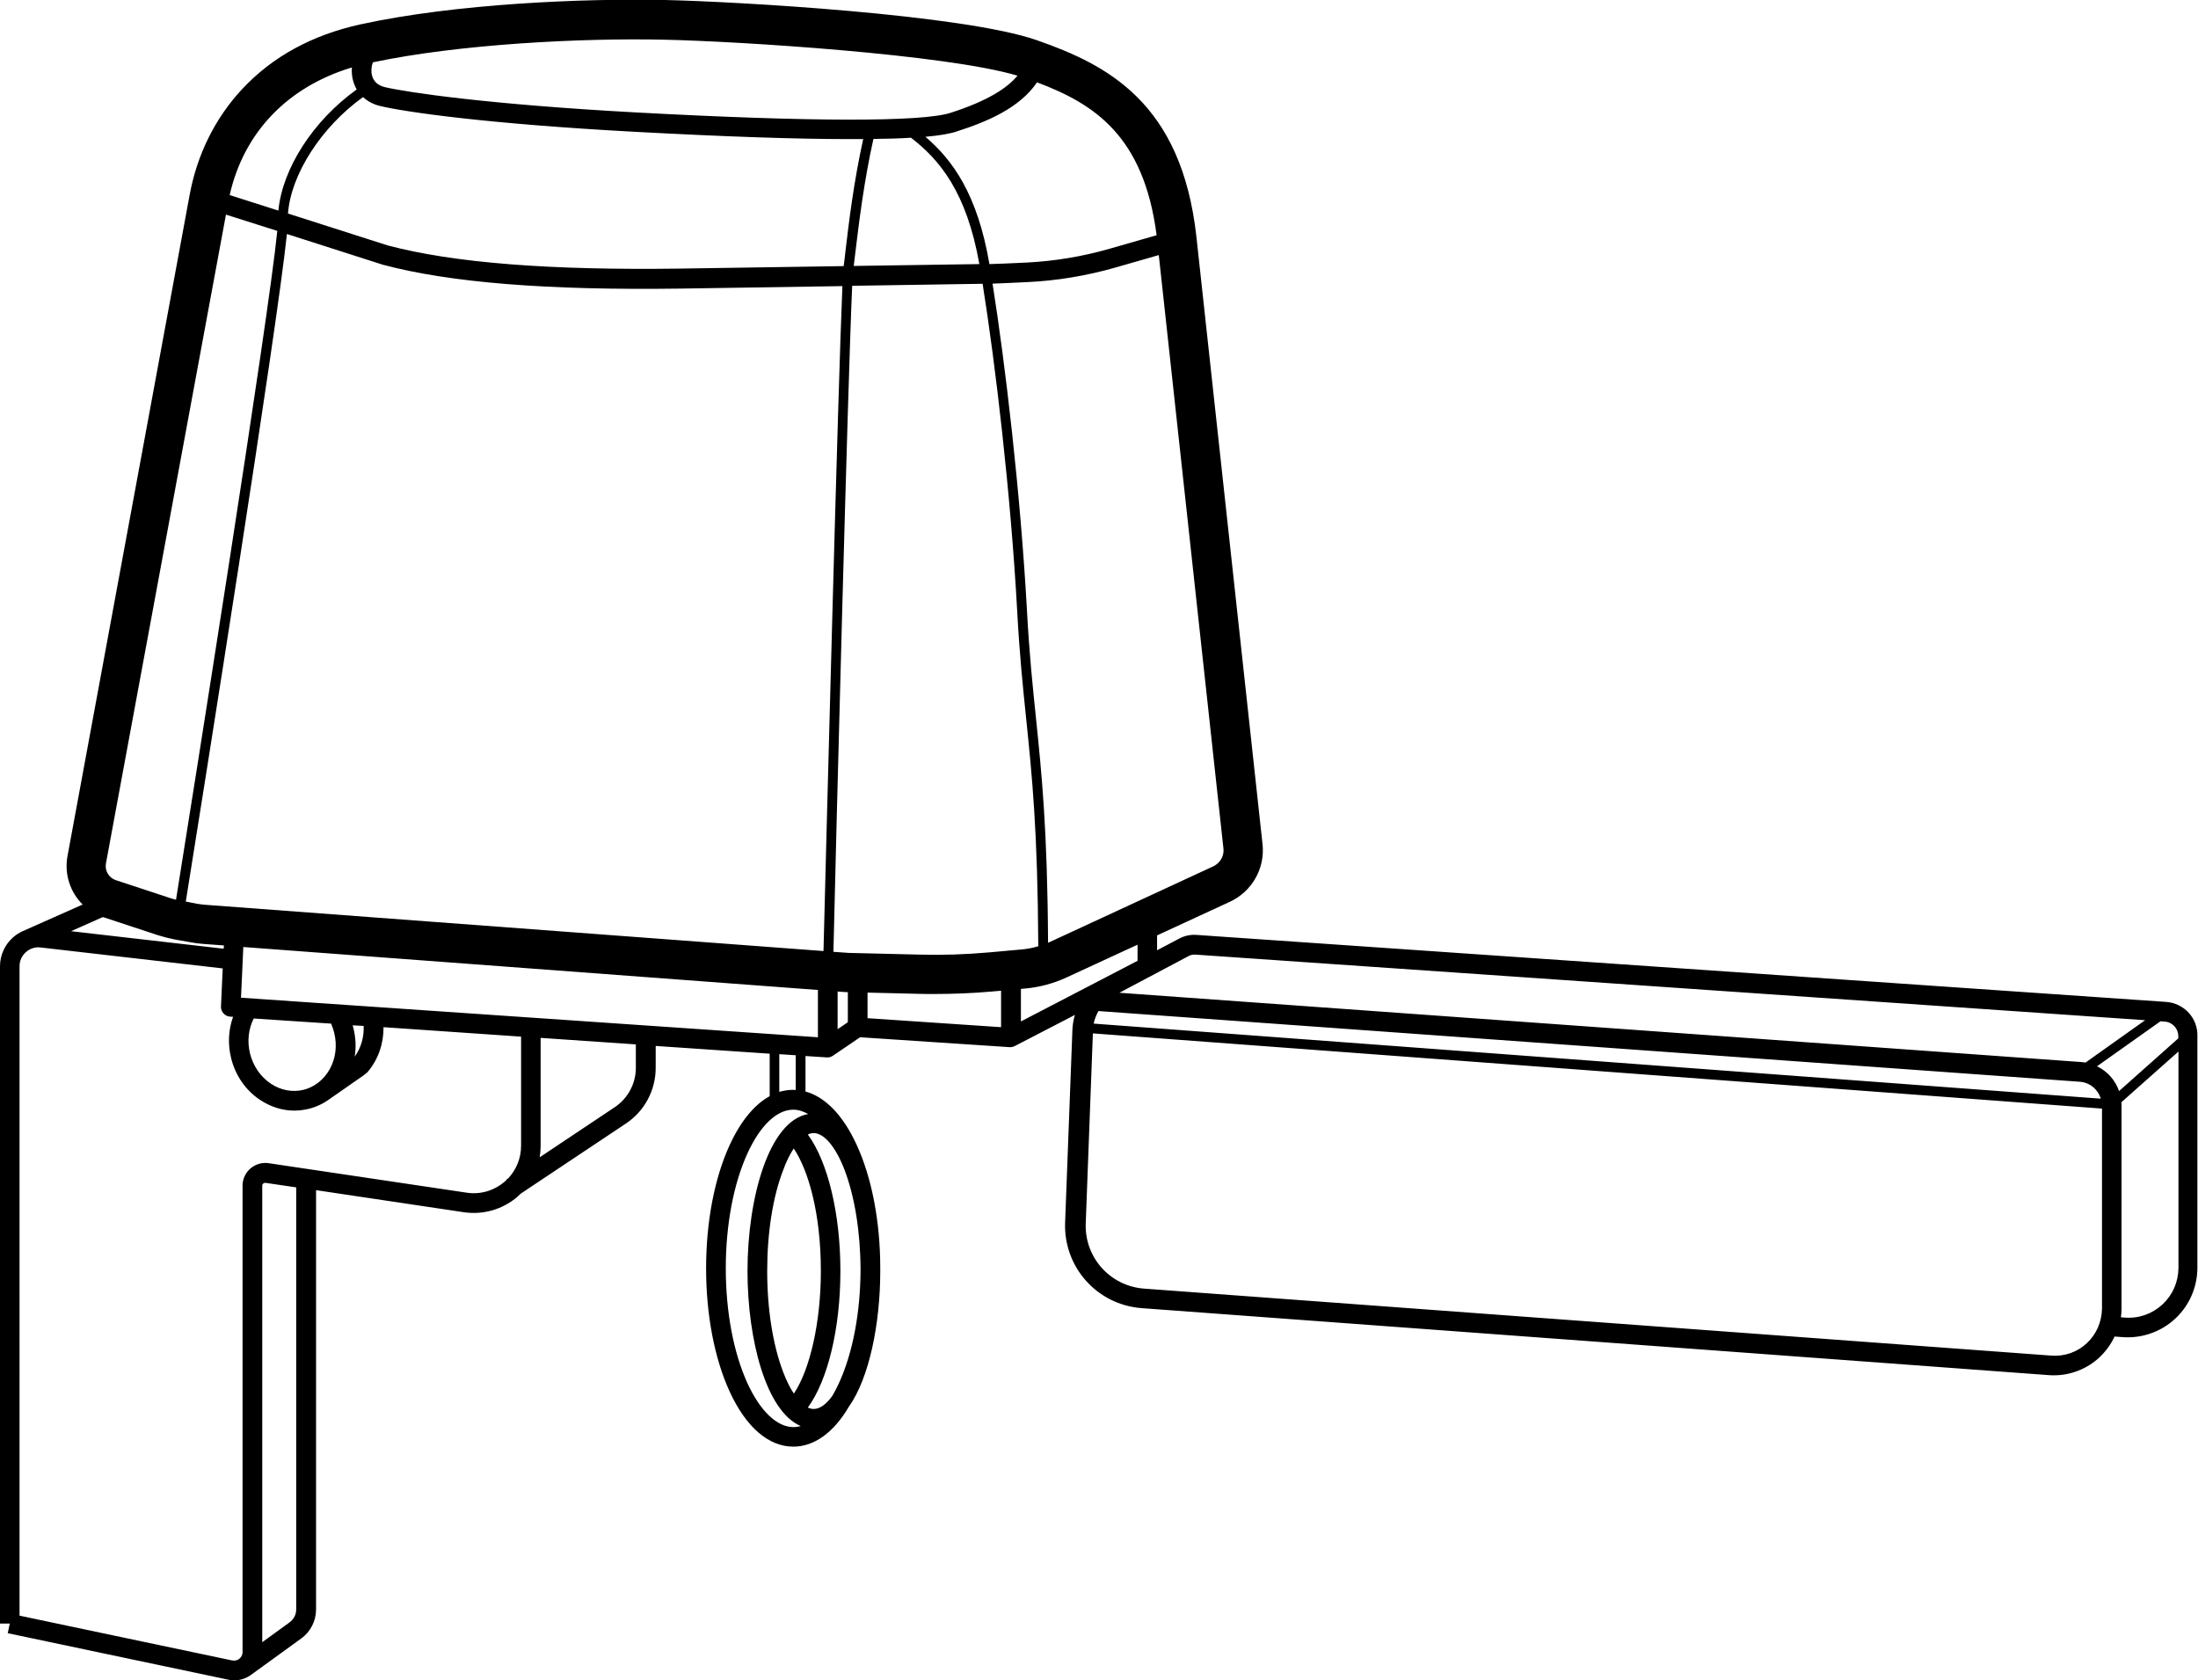 <?xml version="1.0" encoding="utf-8"?>
<!-- Generator: Adobe Illustrator 21.0.0, SVG Export Plug-In . SVG Version: 6.00 Build 0)  -->
<svg version="1.1" id="Layer_1" xmlns="http://www.w3.org/2000/svg" xmlns:xlink="http://www.w3.org/1999/xlink" x="0px" y="0px"
	 viewBox="0 0 1417.3 1083.6" style="enable-background:new 0 0 1417.3 1083.6;" xml:space="preserve">
<path d="M1396.7,646.1l-625.1-43.2c-3.8-0.3-7.7,0.5-11.1,2.3l-14.4,7.6v-9.6l47-21.7c14.2-6.6,22.7-21.5,21-37.1l-42.6-391.4
	c-9.5-87.2-58-111.3-102.7-127c-47.5-16.7-194.5-25-239.9-26c-52.3-1.1-135,2.3-196.4,15.7c-31.1,6.8-56.8,20.8-76.3,41.7
	c-17.4,18.6-29.1,42.2-33.9,68.2L43.5,552.2c-2.1,11.6,1.8,23.2,9.8,31.1l-38.7,17.2l0,0c-2.3,1-4.4,2.4-6.3,4.1
	C3,609.3,0,616.1,0,623.1V1047h6.3l-1.3,6.2l142.3,30c1.2,0.3,2.5,0.4,3.8,0.4c3.7,0,7.2-1.1,10.3-3.2l32.7-23.7
	c6.1-4.3,9.7-11.4,9.7-18.8V767.5l95.1,14.2c12.5,1.9,25.1-1.7,34.7-9.9c0.7-0.6,1.4-1.3,2.1-2l67.8-45.2c12.1-8,19.3-21.5,19.3-36
	v-14.1l73.5,5v27.4c-9.9,5.4-18.7,16.1-25.8,31.5c-9.8,21.3-15.2,49.6-15.2,79.5c0,29.9,5.4,58.2,15.2,79.5
	c10.5,22.9,25.1,35.5,41,35.5c13.4,0,25.9-8.9,35.7-25.5c13.4-18.8,20.4-54,20.4-87.8c0-0.3,0-0.6,0-1c0-0.3,0-0.5,0-0.8
	c0-29.9-5.4-58.2-15.2-79.5c-8.7-19-20.2-30.9-33-34.4v-22.9l13.8,0.9c0,0,0.1,0,0.1,0c0,0,0,0,0,0c0,0,0,0,0,0c0,0,0,0,0,0h0
	c0.1,0,0.2,0,0.3,0c0.3,0,0.7,0,1-0.1c0,0,0,0,0,0c0,0,0,0,0,0c0.9-0.1,1.7-0.5,2.5-1c0,0,0,0,0,0c0,0,0,0,0,0c0,0,0,0,0,0
	c0,0,0,0,0,0c0,0,0,0,0,0c0,0,0,0,0,0c0,0,0,0,0,0c0,0,0,0,0,0c0,0,0,0,0,0c0,0,0,0,0,0c0,0,0,0,0,0c0,0,0,0,0,0l17.5-11.9l96.6,6.4
	c0.1,0,0.1,0,0.2,0c0,0,0,0,0,0c0,0,0,0,0,0c0,0,0,0,0,0c0,0,0,0,0,0s0,0,0,0c0.1,0,0.1,0,0.2,0c0,0,0,0,0,0c0.1,0,0.1,0,0.2,0
	c0,0,0.1,0,0.1,0c0,0,0,0,0,0c0,0,0,0,0,0c0,0,0,0,0,0c0,0,0,0,0,0c0,0,0,0,0,0c0,0,0,0,0,0c0,0,0,0,0,0c0,0,0,0,0,0
	c0.8-0.1,1.6-0.3,2.4-0.7l38.8-20.1c-0.9,3.1-1.5,6.3-1.6,9.7l-4.7,124.1c-1.1,28.9,20.7,53.2,49.5,55.3l585,43.2
	c1,0.1,2.1,0.1,3.1,0.1c10.8,0,21.3-4.1,29.3-11.5c4.1-3.9,7.5-8.5,9.8-13.5l5.6,0.4c12.3,0.8,24.5-3.5,33.6-12
	c9-8.4,14.2-20.3,14.2-32.7V668.2C1417.3,656.6,1408.3,646.9,1396.7,646.1z M1404.6,668.2v1.4l-38.2,34c-2.4-7-7.6-12.8-14.2-16
	l40.9-29l2.7,0.2C1400.8,659.1,1404.6,663.3,1404.6,668.2z M1341.2,697.6c6.4,0.5,11.7,5,13.4,10.9l-649.4-48.4
	c0.6-2.9,1.7-5.6,3.1-8.1L1341.2,697.6z M766.5,616.5c1.3-0.7,2.8-1,4.3-0.9l612.4,42.3l-38.4,27.3c-0.8-0.1-1.7-0.2-2.5-0.3
	l-620.5-44.7L766.5,616.5z M234.5,661.6c0.3,7.2-1.7,14.2-5.8,19.8c1-6,0.7-12.2-0.8-18.3c-0.2-0.7-0.4-1.3-0.5-1.9L234.5,661.6z
	 M213.5,660.1c0.8,1.9,1.5,3.8,2,5.9c2,8.2,1,16.5-2.9,23.5c-3.8,6.8-9.8,11.5-16.9,13.3c-7.2,1.7-14.7,0.3-21.1-4
	c-6.6-4.4-11.4-11.4-13.4-19.5c-1.9-7.8-1-15.8,2.4-22.5L213.5,660.1z M144.2,611.8l-98.4-11.3l20.5-9.1c0.2,0.1,0.4,0.2,0.7,0.2
	l34.9,11.5c3.5,1.1,7,2,10.6,2.7l10.1,1.8c2.7,0.5,5.5,0.9,8.3,1.1l13.5,1L144.2,611.8z M428.3,25.6c47.6,1,181.6,9.4,227.8,23.2
	c-6.5,7.8-18.7,16.1-43.3,24c-18.5,5.9-90.5,5.8-202.7-0.3c-95.9-5.2-147.8-13-161.9-16.3c-4.5-1.1-7.3-3.6-8.3-7.5
	c-0.7-2.6-0.5-5.6,0.5-8.5C295.6,28.5,374.3,24.4,428.3,25.6z M745.8,151.7l-30.3,8.7c-17.4,5-35.4,8-53.3,8.9
	c-10.1,0.5-19.6,0.9-24.2,1c-7.7-45.1-23.8-67.2-41.3-82.1c9-0.8,15.7-1.9,20.1-3.4c19.7-6.3,40.6-15.1,51.9-31.7
	C705.3,66.9,737.5,87.3,745.8,151.7z M782.5,558.6l-105.2,48.7c-0.5,0.2-1,0.4-1.5,0.7c-0.4-73.7-4.2-109.9-7.8-145
	c-2.1-20.3-4.3-41.2-5.8-69.3c-4.2-76-14-159.3-22.2-210.8c5-0.2,13.5-0.5,22.8-1c19-0.9,37.9-4.1,56.2-9.3l28.2-8.1l41.7,382.8
	C789.4,552,786.8,556.5,782.5,558.6z M119.8,581.4c10.7-66.7,58.9-369,65.2-430.5l61.5,19.7l0.3,0.1
	c43.5,11.6,106.4,16.6,192.2,15.4l104.2-1.6c-2.8,63.4-10.5,361.7-12.2,428.8l-398.3-29.8c-1.9-0.1-3.8-0.4-5.7-0.7L119.8,581.4z
	 M234.1,62.6c3,2.8,6.8,4.8,11.2,5.8c15.5,3.7,67.6,11.4,164.1,16.6c57.7,3.1,103.8,4.7,138.3,4.7c3.1,0,6,0,8.9,0
	c-6.1,27.6-9.3,54.1-11.4,72c-0.4,3.8-0.8,7.1-1.2,9.9l-105.3,1.6c-84.5,1.2-146.2-3.7-188.6-14.9l-64.4-20.6
	C187.6,112.4,207.2,81.9,234.1,62.6z M587.4,88.8c18.3,14.1,35.8,34.7,44.1,81.5l-81,1.2c0.3-2.6,0.7-5.7,1.1-9.1
	c2.2-18.1,5.4-45,11.6-72.8C572.2,89.5,580.3,89.3,587.4,88.8z M549.5,184.3l84.1-1.3c8.2,51.3,18.1,134.8,22.3,211
	c1.5,28.2,3.7,49.2,5.8,69.6c3.8,36.9,7.4,71.8,7.8,146.6c-3.6,1.1-7.3,1.8-11,2.1l-21.1,1.9c-14.7,1.3-29.6,1.8-44.3,1.4l-45.9-1.1
	l-9.8-0.7C538.9,548.1,546.7,245.8,549.5,184.3z M226.9,43.5c-0.2,2.8,0,5.6,0.7,8.3c0.6,2.1,1.4,4.1,2.4,5.9
	c-28.1,20.1-47.9,51-50.5,78.1l-31.4-10C157.2,85.4,185.4,56,226.9,43.5z M178.8,148.9c-5.5,56.3-54.6,364.6-65.3,431.3
	c-1.3-0.3-2.6-0.7-3.9-1.1l-34.9-11.5c-4.5-1.5-7.2-6.1-6.4-10.7l77.4-418.5L178.8,148.9z M191,1037.8c0,3.4-1.6,6.5-4.4,8.5
	l-17.5,12.7V764.6c0-0.8,0.4-1.2,0.7-1.4c0.2-0.2,0.8-0.5,1.5-0.4l19.7,2.9V1037.8z M325.3,762.1c-6.8,5.8-15.7,8.4-24.5,7
	l-127.6-19c-4.2-0.6-8.4,0.6-11.7,3.4c-3.2,2.8-5.1,6.8-5.1,11v300.9c0,2.2-1.2,3.6-2,4.2l-0.5,0.4c-0.9,0.6-2.2,1.1-4.1,0.8
	l-137.2-28.9V623.1c0-3.5,1.4-6.7,4.1-9.1c0.9-0.8,1.9-1.5,3-2l0,0l0.5-0.2c1.9-0.8,3.9-1.1,6-0.8l117.4,13.5l-1.1,24.5
	c-0.2,3.4,2.5,6.4,5.9,6.6l1.9,0.1c-3,8.3-3.5,17.5-1.3,26.5c2.7,11.3,9.4,20.9,18.7,27.1c6.8,4.5,14.4,6.9,22.1,6.9
	c3,0,6.1-0.4,9.1-1.1c4.9-1.2,9.4-3.3,13.4-6.2l22.1-15.4l2.5-2l0.4-0.5c6.6-7.9,10.1-18,10-28.6l88.7,6.1v70.4c0,7.9-3,15.3-8.3,21
	l-1.1,0.7l0.1,0.2C326.2,761.3,325.8,761.7,325.3,762.1z M410,688.6c0,10.2-5.1,19.7-13.6,25.4L348,746.3c0.4-2.4,0.6-4.9,0.6-7.4
	v-69.6l61.4,4.2V688.6z M482,892.1c-9-19.7-14-46.1-14-74.2c0-28.1,5-54.5,14-74.2c8.2-17.9,18.9-28.1,29.5-28.1
	c3.2,0,6.4,1,9.6,2.8c-25.4,4.5-39.1,54.3-39.1,101.3c0,44,11.9,90.4,34.3,99.9c-1.6,0.5-3.2,0.7-4.8,0.7
	C500.9,920.2,490.2,909.9,482,892.1z M540.9,892.1c-1.3,2.8-2.7,5.5-4.1,7.9c-3.9,5.5-8.1,8.6-12.1,8.6c-1.2,0-2.5-0.3-3.8-0.9
	c12.9-17.6,21-51.2,21-88c0-37.1-8.1-70.5-21-88.1c1.3-0.6,2.6-0.9,3.8-0.9c6.7,0,14.2,8.9,19.9,23.8c6.5,17.1,10.2,39.8,10.3,64.2
	C554.8,846.5,549.9,872.5,540.9,892.1z M511.8,740.6c9.3,13.8,17.5,41.5,17.5,79c0,32.8-6.9,63.4-17.4,79.1
	c-2.5-3.7-4.8-8.4-6.9-13.9c-6.6-17.3-10.3-40.4-10.3-65.1c0-24.7,3.6-47.8,10.3-65.1C507,749,509.4,744.3,511.8,740.6z
	 M513.1,702.9c-0.6,0-1.1-0.1-1.7-0.1c-3,0-6,0.5-8.9,1.3v-24.3l10.6,0.7V702.9z M155.4,643.4l1.5-32.7l370.5,27.7v30.5L155.4,643.4
	z M540.1,663.7v-24.3l5.4,0.4l1.2,0v19.4L540.1,663.7z M559.4,656.6v-16.5l33,0.8c3.3,0.1,6.6,0.1,10,0.1c12.4,0,24.9-0.5,37.2-1.6
	l5.9-0.5v23.5L559.4,656.6z M658.2,637.7l2.5-0.2c9.5-0.8,18.7-3.3,27.3-7.3l45.5-21v10.4l-75.2,39.1V637.7z M1345.6,866.2
	c-6.2,5.8-14.3,8.6-22.8,8l-585-43.2c-22-1.6-38.6-20.2-37.7-42.2l4.6-122.4l650.7,48.5V844C1355.2,852.5,1351.8,860.4,1345.6,866.2
	z M1394.5,841.1c-6.6,6.1-15.1,9.2-24,8.6l-2.9-0.2c0.2-1.8,0.4-3.6,0.4-5.5V712.6c0-0.6,0-1.2-0.1-1.8l36.8-32.7v139.6
	C1404.6,826.7,1401,835,1394.5,841.1z"/>
</svg>
